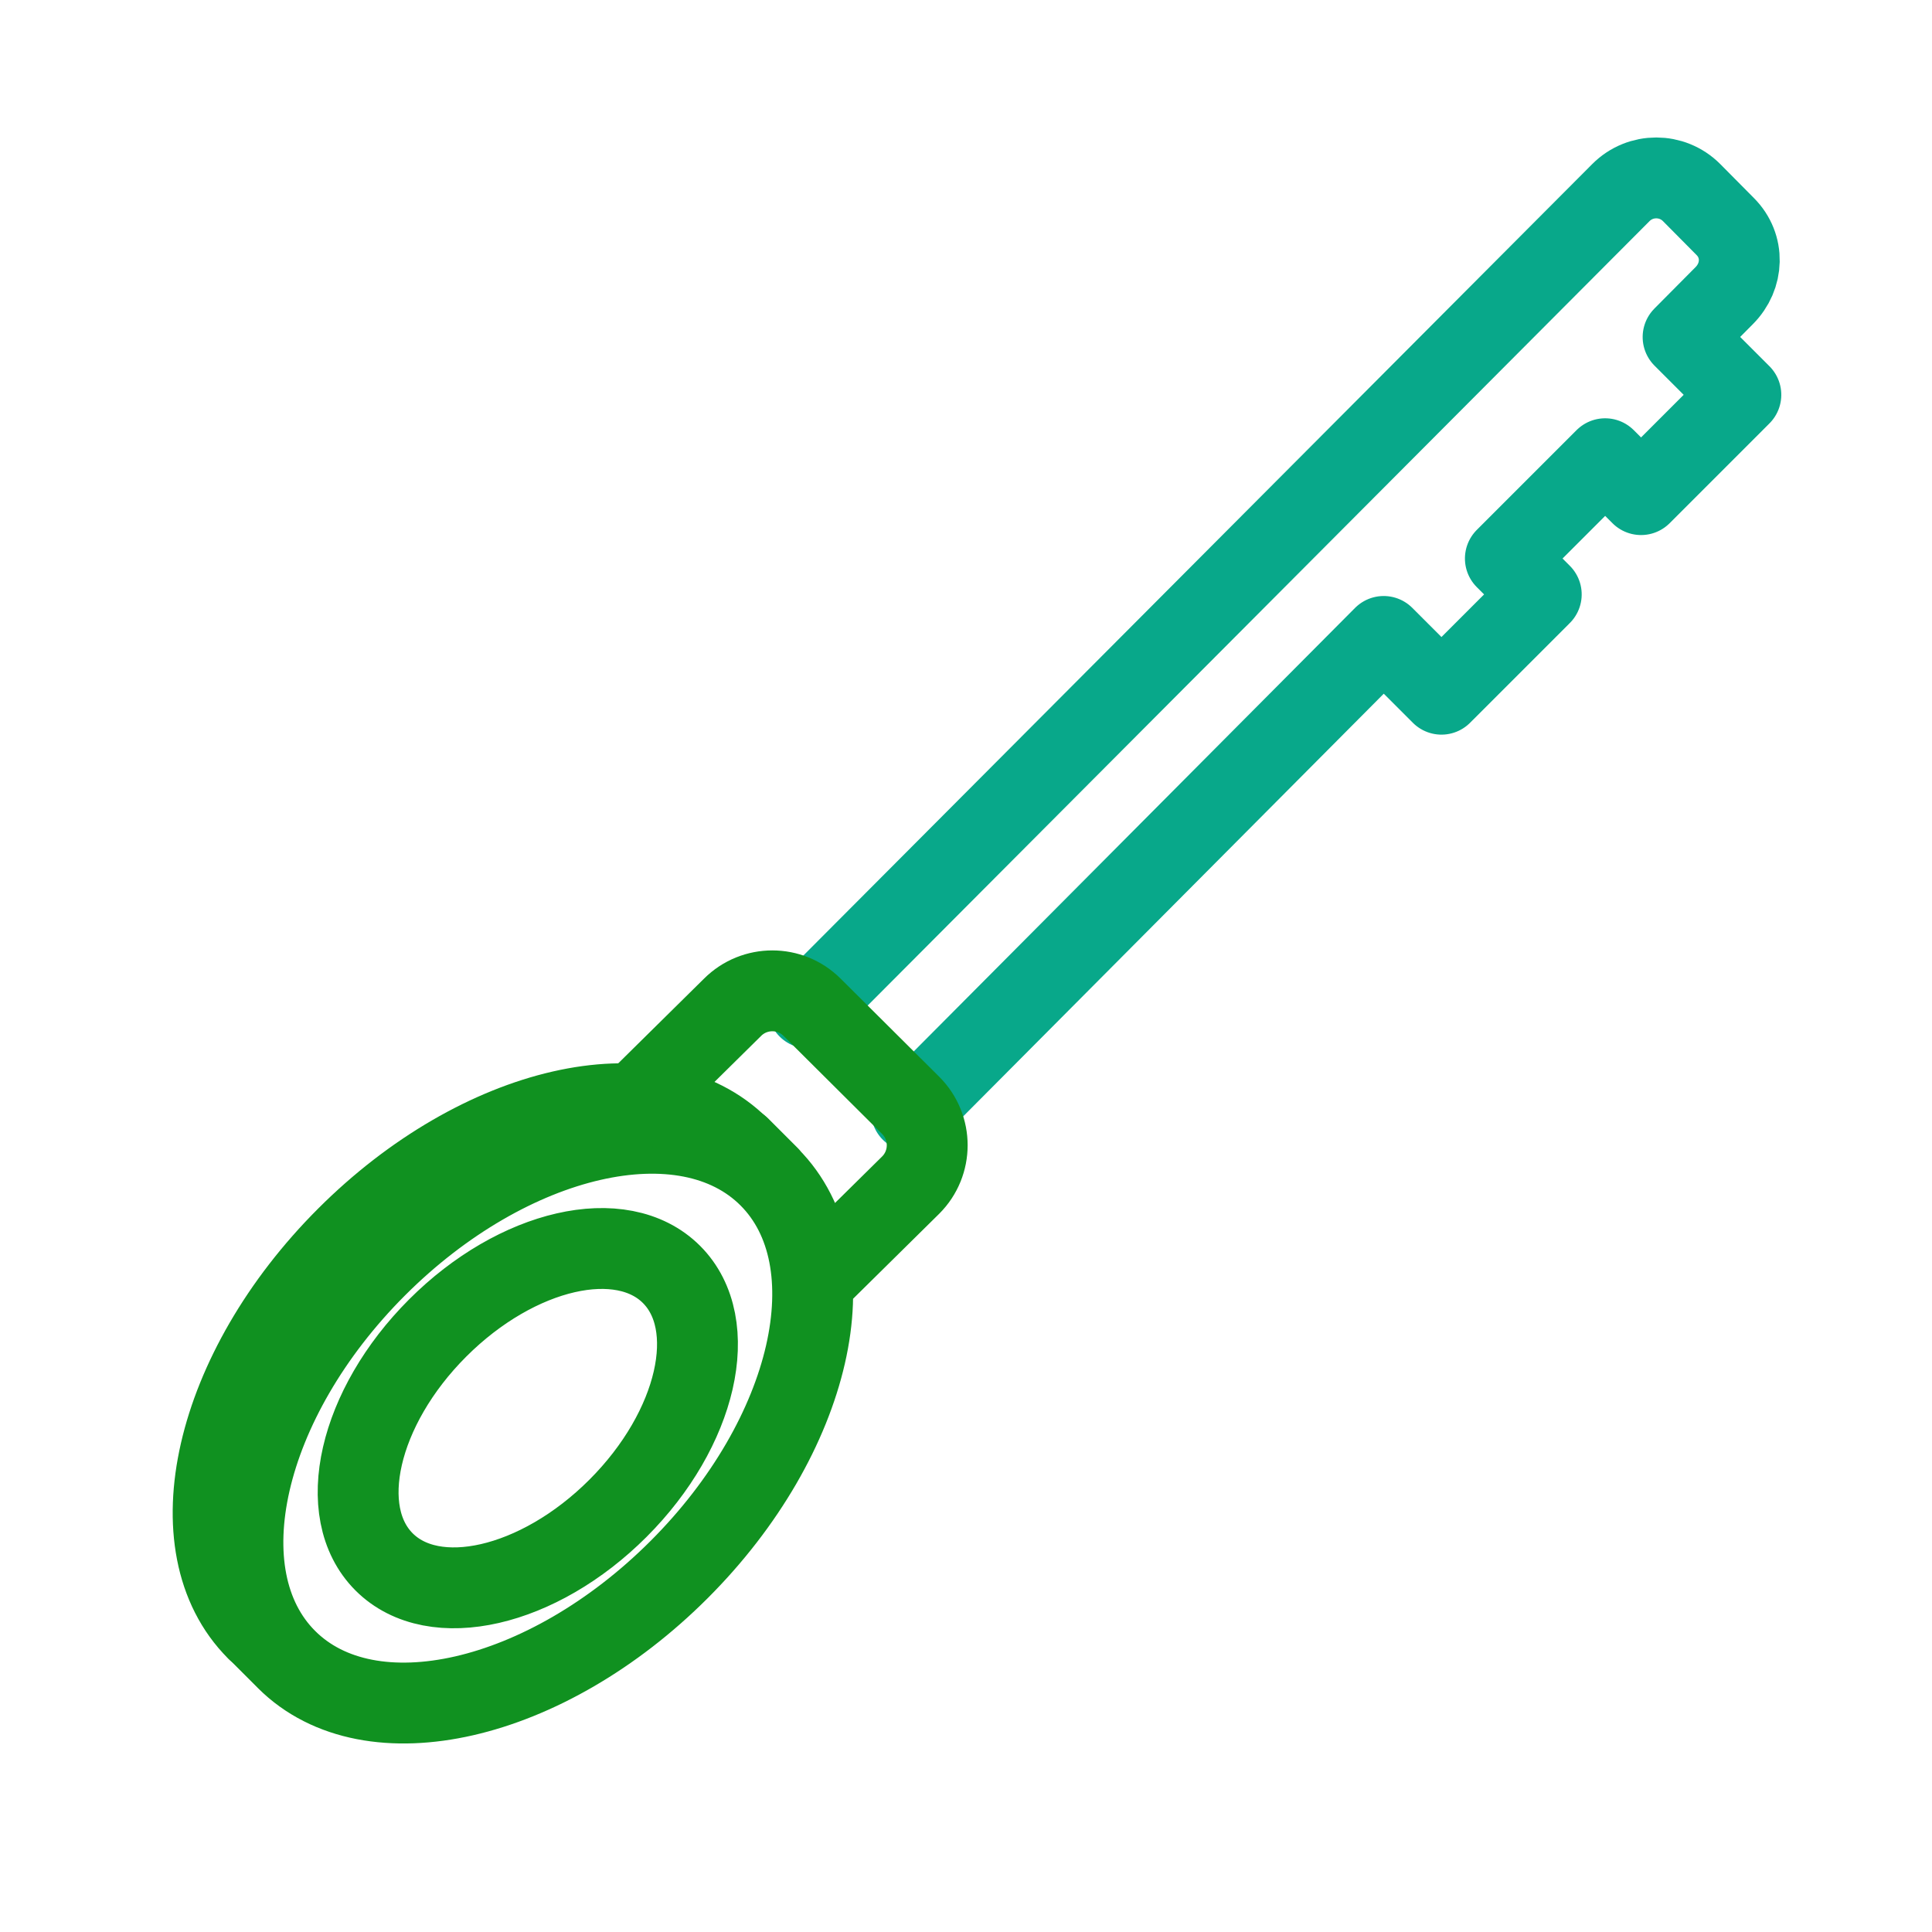 <svg xmlns="http://www.w3.org/2000/svg" xmlns:xlink="http://www.w3.org/1999/xlink" viewBox="0 0 430 430" width="430" height="430" preserveAspectRatio="xMidYMid meet" style="width: 100%; height: 100%; transform: translate3d(0px, 0px, 0px); content-visibility: visible;"><defs><clipPath id="__lottie_element_147"><rect width="430" height="430" x="0" y="0"/></clipPath><clipPath id="__lottie_element_149"><path d="M0,0 L430,0 L430,430 L0,430z"/></clipPath></defs><g clip-path="url(#__lottie_element_147)"><g clip-path="url(#__lottie_element_149)" transform="matrix(1,0,0,1,0,0)" opacity="1" style="display: block;"><g transform="matrix(0.707,-0.707,0.707,0.707,211.444,204.698)" opacity="1" style="display: block;"><g opacity="1" transform="matrix(1,0,0,1,0,0)"><path stroke-linecap="round" stroke-linejoin="round" fill-opacity="0" class="secondary" stroke="rgb(8,168,138)" stroke-opacity="1" stroke-width="18" d=" M-36.21,24.046 C-36.21,24.046 112.849,23.674 112.849,23.674 C112.849,23.674 112.849,41.859 112.849,41.859 C112.849,41.859 144.265,41.859 144.265,41.859 C144.265,41.859 144.265,30.559 144.265,30.559 C144.265,30.559 175.682,30.559 175.682,30.559 C175.682,30.559 175.682,41.859 175.682,41.859 C175.682,41.859 207.099,41.859 207.099,41.859 C207.099,41.859 207.099,23.674 207.099,23.674 C207.099,23.674 220.069,23.628 220.069,23.628 C226.204,23.628 231.13,19.029 231.13,12.894 C231.13,12.894 231.176,2.254 231.176,2.254 C231.176,-3.881 226.204,-8.854 220.069,-8.854 C220.069,-8.854 -36.21,-8.436 -36.21,-8.436"/></g></g><g transform="matrix(0.707,-0.707,0.707,0.707,211.444,204.698)" opacity="1" style="display: block;"><g opacity="1" transform="matrix(1,0,0,1,0,0)"><path stroke-linecap="round" stroke-linejoin="round" fill-opacity="0" class="primary" stroke="rgb(16,145,32)" stroke-opacity="1" stroke-width="18" d=" M-68.906,2.699 C-68.906,2.699 -68.906,11.995 -68.906,11.995 M-220.875,2.797 C-220.875,2.797 -220.875,12.015 -220.875,12.015 M-68.954,12 C-68.954,38.316 -102.963,59.649 -144.916,59.649 C-186.869,59.649 -220.879,38.316 -220.879,12 C-220.879,-14.317 -186.869,-35.65 -144.916,-35.65 C-102.963,-35.65 -68.954,-14.317 -68.954,12z M-99.673,12 C-99.673,27.674 -119.929,40.38 -144.916,40.38 C-169.903,40.38 -190.16,27.673 -190.16,12 C-190.16,-3.674 -169.903,-16.38 -144.916,-16.38 C-119.929,-16.38 -99.673,-3.673 -99.673,12z M-75.973,35.397 C-75.973,35.397 -47.953,35.58 -47.953,35.58 C-41.03,35.58 -35.417,29.966 -35.417,23.043 C-35.417,23.043 -35.417,23.043 -35.417,23.043 C-35.417,23.043 -35.493,-7.909 -35.493,-7.909 C-35.493,-7.909 -35.493,-7.909 -35.493,-7.909 C-35.493,-14.832 -41.106,-20.445 -48.029,-20.445 C-48.029,-20.445 -76.049,-20.627 -76.049,-20.627"/></g><g opacity="1" transform="matrix(1,0,0,1,0,0)"><path stroke-linecap="round" stroke-linejoin="round" fill-opacity="0" class="primary" stroke="rgb(16,145,32)" stroke-opacity="1" stroke-width="18" d=" M-68.992,2.657 C-68.992,-23.659 -103.001,-44.992 -144.954,-44.992 C-186.907,-44.992 -220.917,-23.659 -220.917,2.657 C-220.917,2.657 -220.917,2.657 -220.917,2.657"/></g></g><g transform="matrix(0.707,-0.707,0.707,0.707,211.444,204.698)" opacity="1" style="display: none;"><g opacity="1" transform="matrix(1,0,0,1,0,0)"><path stroke-linecap="round" stroke-linejoin="round" fill-opacity="0" class="secondary" stroke="rgb(8,168,138)" stroke-opacity="1" stroke-width="18" d=" M-35.371,25.872 C-35.371,25.872 112.801,25.569 112.801,25.569 C112.801,25.569 112.801,54.604 112.801,54.604 C112.801,54.604 144.217,54.604 144.217,54.604 C144.217,54.604 144.217,36.563 144.217,36.563 C144.217,36.563 175.634,36.563 175.634,36.563 C175.634,36.563 175.634,54.604 175.634,54.604 C175.634,54.604 207.051,54.604 207.051,54.604 C207.051,54.604 207.051,25.569 207.051,25.569 C207.051,25.569 220.021,25.497 220.021,25.497 C226.156,25.497 231.128,20.524 231.128,14.389 C231.128,14.389 231.128,-0.175 231.128,-0.175 C231.128,-6.31 226.156,-11.283 220.021,-11.283 C220.021,-11.283 -35.371,-10.908 -35.371,-10.908"/></g></g><g transform="matrix(0.707,-0.707,0.707,0.707,211.444,204.698)" opacity="1" style="display: none;"><g opacity="1" transform="matrix(1,0,0,1,0,0)"><path stroke-linecap="round" stroke-linejoin="round" fill-opacity="0" class="primary" stroke="rgb(16,145,32)" stroke-opacity="1" stroke-width="18" d=" M-68.906,7.219 C-68.906,7.219 -68.906,7.219 -68.906,7.219 M-220.875,7.375 C-220.875,7.375 -220.875,7.25 -220.875,7.25 M-69.002,7.142 C-69.002,-34.592 -103.012,-68.425 -144.965,-68.425 C-186.918,-68.425 -220.927,-34.592 -220.927,7.142 C-220.927,48.876 -186.918,82.708 -144.965,82.708 C-103.012,82.708 -69.002,48.876 -69.002,7.142z M-99.722,7.142 C-99.722,-17.715 -119.978,-37.865 -144.965,-37.865 C-169.952,-37.865 -190.208,-17.715 -190.208,7.142 C-190.208,31.999 -169.952,52.148 -144.965,52.148 C-119.978,52.148 -99.722,31.999 -99.722,7.142z M-69.002,7.142 C-69.002,-34.592 -103.012,-68.425 -144.965,-68.425 C-186.918,-68.425 -220.927,-34.592 -220.927,7.142 C-220.927,48.876 -186.918,82.708 -144.965,82.708 C-103.012,82.708 -69.002,48.876 -69.002,7.142z M-99.722,7.142 C-99.722,-17.715 -119.978,-37.865 -144.965,-37.865 C-169.952,-37.865 -190.208,-17.715 -190.208,7.142 C-190.208,31.999 -169.952,52.148 -144.965,52.148 C-119.978,52.148 -99.722,31.999 -99.722,7.142z M-75.927,44.553 C-75.927,44.553 -47.907,44.736 -47.907,44.736 C-40.984,44.736 -35.371,39.122 -35.371,32.199 C-35.371,32.199 -35.371,32.199 -35.371,32.199 C-35.371,32.199 -35.371,-17.236 -35.371,-17.236 C-35.371,-17.236 -35.371,-17.236 -35.371,-17.236 C-35.371,-24.159 -40.984,-29.772 -47.907,-29.772 C-47.907,-29.772 -75.927,-29.954 -75.927,-29.954"/></g></g><g transform="matrix(0.707,-0.707,-0.707,-0.707,221.544,216.445)" opacity="1" style="display: none;"><g opacity="1" transform="matrix(1,0,0,1,0,0)"><path stroke-linecap="round" stroke-linejoin="round" fill-opacity="0" class="secondary" stroke="rgb(8,168,138)" stroke-opacity="1" stroke-width="18" d=" M-37.393,21.474 C-37.393,21.474 112.916,21.003 112.916,21.003 C112.916,21.003 112.916,23.902 112.916,23.902 C112.916,23.902 144.333,23.902 144.333,23.902 C144.333,23.902 144.333,22.101 144.333,22.101 C144.333,22.101 175.75,22.101 175.75,22.101 C175.75,22.101 175.75,23.902 175.75,23.902 C175.75,23.902 207.166,23.902 207.166,23.902 C207.166,23.902 207.166,21.003 207.166,21.003 C207.166,21.003 220.137,20.996 220.137,20.996 C226.272,20.996 231.132,16.923 231.132,10.788 C231.132,10.788 231.244,5.677 231.244,5.677 C231.244,-0.458 226.271,-5.431 220.137,-5.431 C220.137,-5.431 -37.393,-4.953 -37.393,-4.953"/></g></g><g transform="matrix(0.707,-0.707,-0.707,-0.707,221.544,216.445)" opacity="1" style="display: none;"><g opacity="1" transform="matrix(1,0,0,1,0,0)"><path stroke-linecap="round" stroke-linejoin="round" fill-opacity="0" class="primary" stroke="rgb(16,145,32)" stroke-opacity="1" stroke-width="18" d=" M-68.906,-4.875 C-68.906,-4.875 -68.906,20 -68.906,20 M-220.875,-4.875 C-220.875,-4.875 -220.875,20 -220.875,20 M-99.946,-4.961 C-99.946,-4.896 -120.202,-4.843 -145.189,-4.843 C-170.176,-4.843 -190.432,-4.896 -190.432,-4.961 C-190.432,-5.026 -170.176,-5.079 -145.189,-5.079 C-120.202,-5.079 -99.946,-5.026 -99.946,-4.961z M-76.051,20.053 C-76.051,20.053 -48.03,20.236 -48.03,20.236 C-41.107,20.236 -35.494,14.622 -35.494,7.699 C-35.494,7.699 -35.494,7.699 -35.494,7.699 C-35.494,7.699 -35.698,7.722 -35.698,7.722 C-35.698,7.722 -35.698,7.722 -35.698,7.722 C-35.698,0.799 -41.311,-4.814 -48.234,-4.814 C-48.234,-4.814 -76.254,-4.996 -76.254,-4.996"/></g><g opacity="1" transform="matrix(1,0,0,1,0,0)"><path stroke-linecap="round" stroke-linejoin="round" fill-opacity="0" class="primary" stroke="rgb(16,145,32)" stroke-opacity="1" stroke-width="18" d=" M-68.974,-4.858 C-68.974,-4.748 -102.983,-4.66 -144.936,-4.66 C-186.889,-4.66 -220.899,-4.748 -220.899,-4.858 C-220.899,-4.968 -186.889,-5.057 -144.936,-5.057 C-102.983,-5.057 -68.974,-4.968 -68.974,-4.858z"/></g><g opacity="1" transform="matrix(1,0,0,1,0,0)"><path stroke-linecap="round" stroke-linejoin="round" fill-opacity="0" class="primary" stroke="rgb(16,145,32)" stroke-opacity="1" stroke-width="18" d=" M-68.873,20.142 C-68.873,20.032 -102.882,19.943 -144.835,19.943 C-186.788,19.943 -220.797,20.032 -220.798,20.142"/></g></g></g></g></svg>